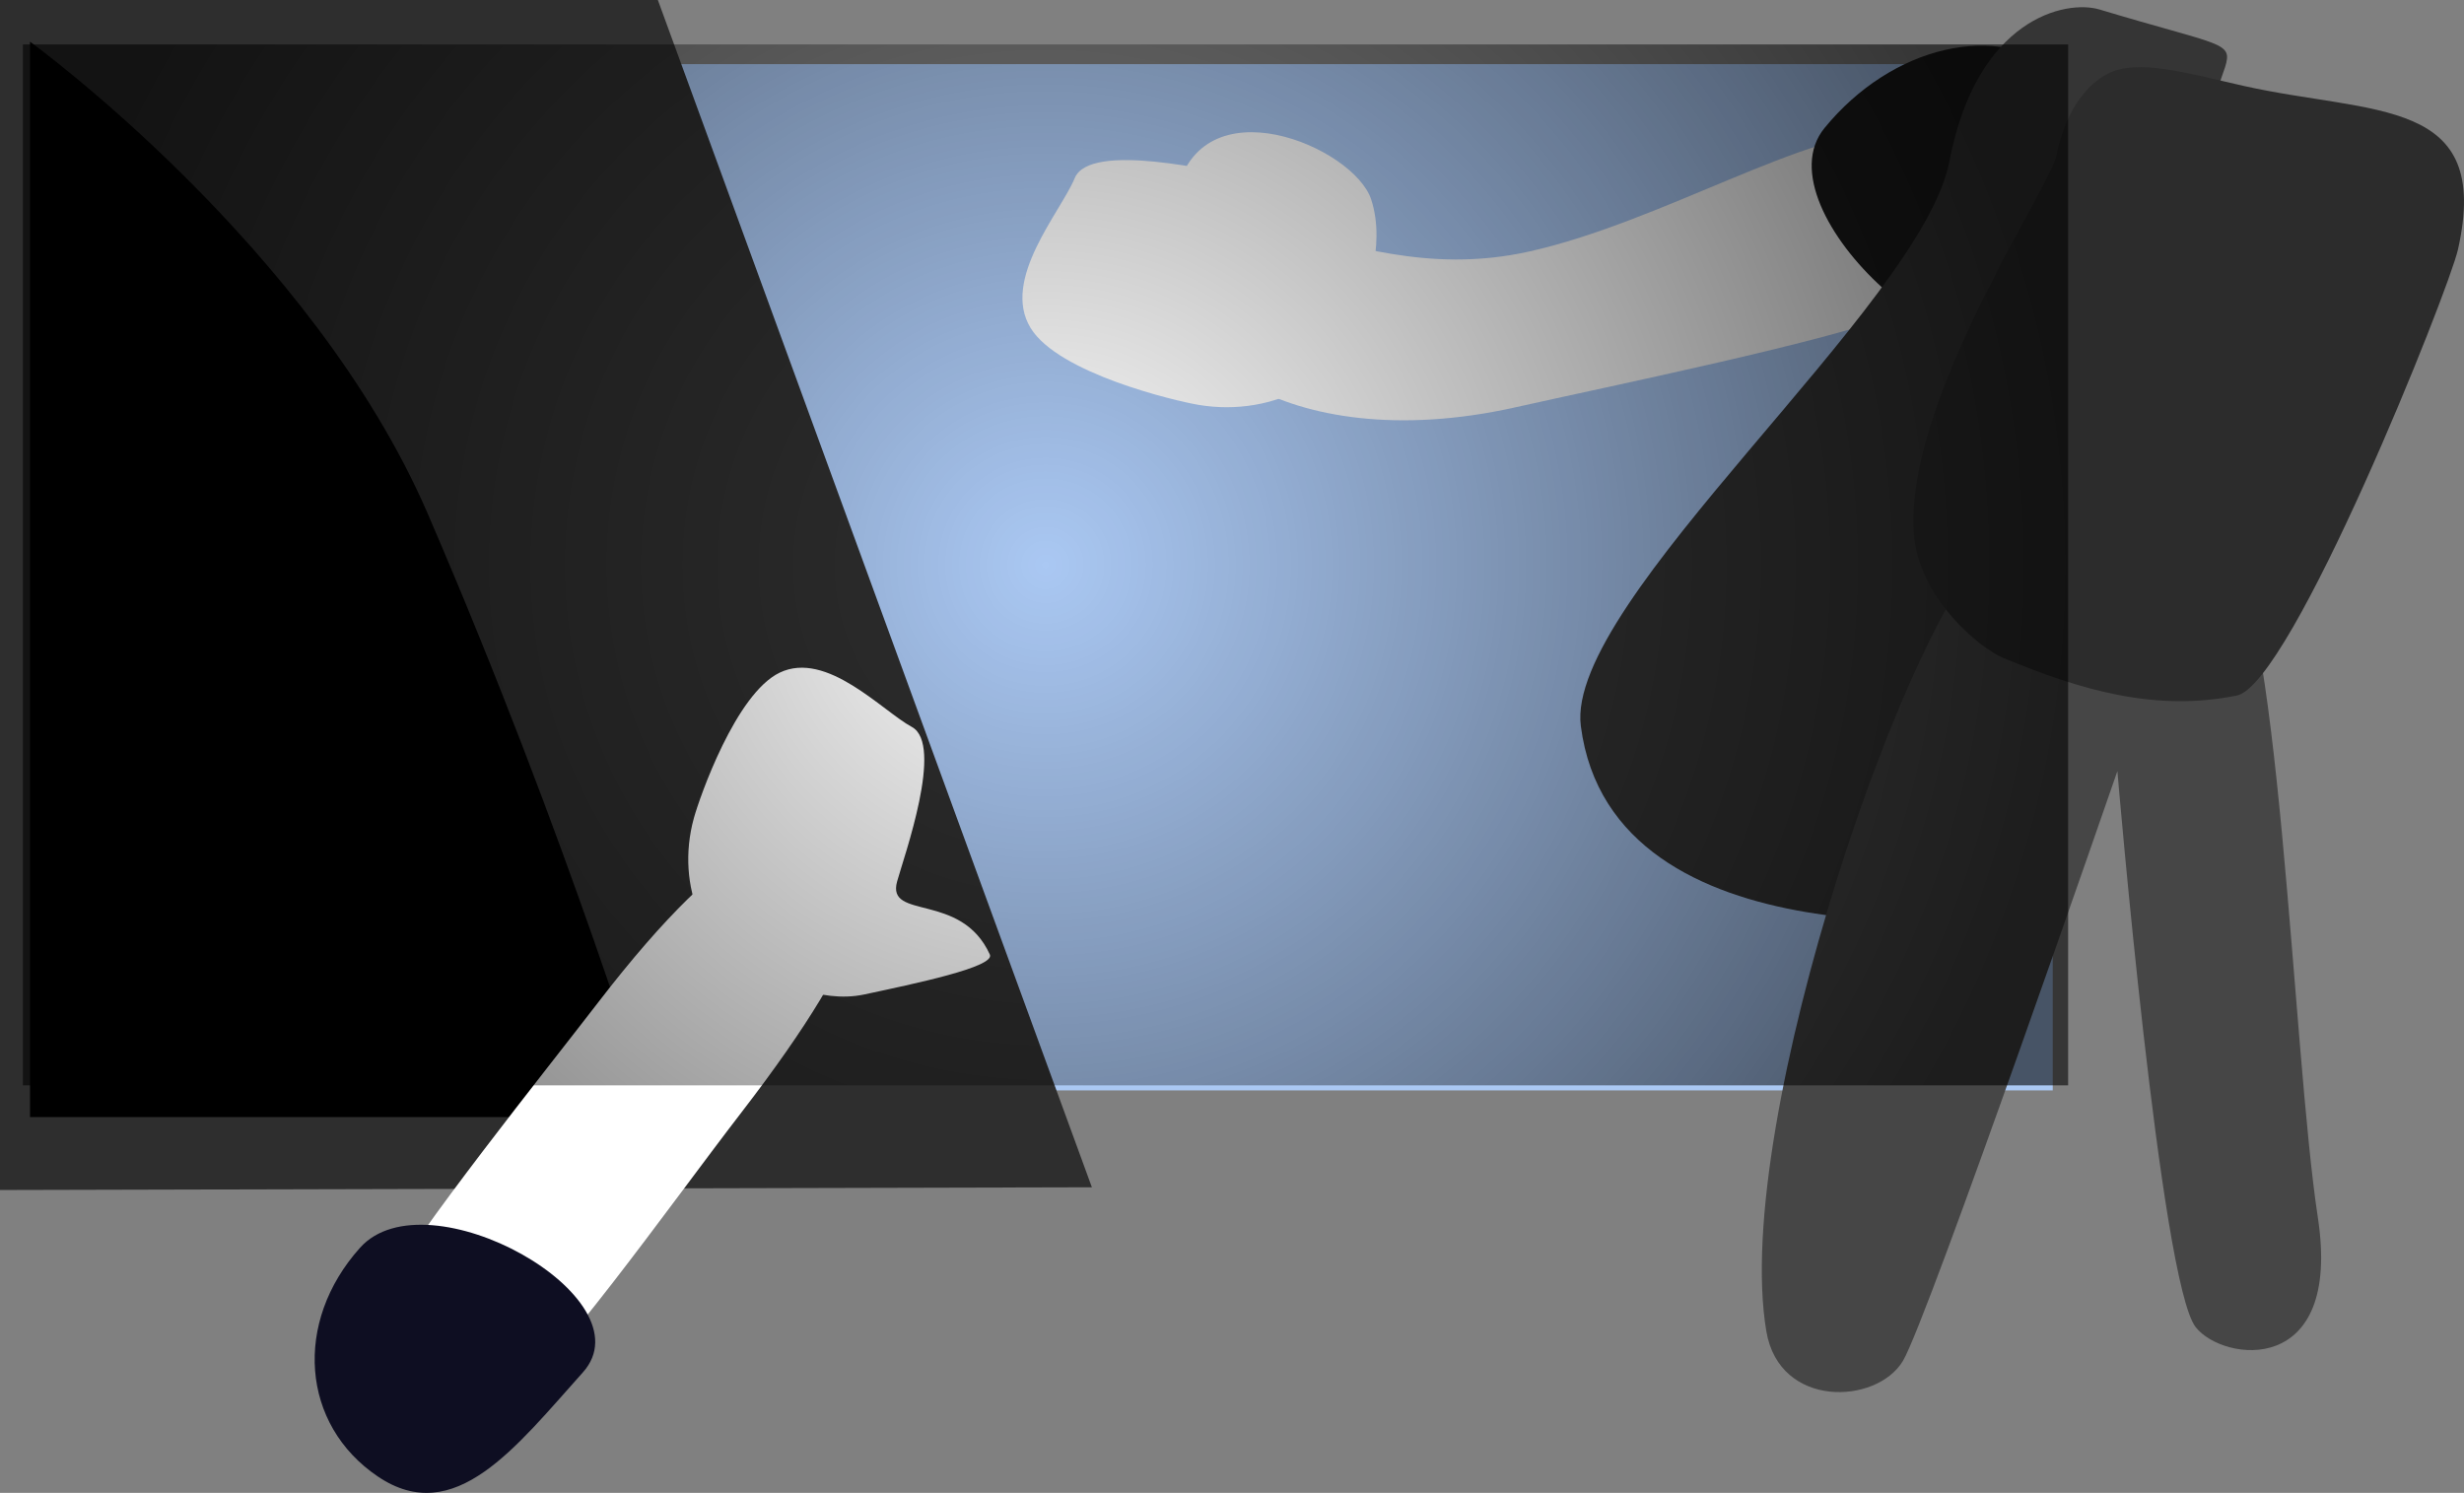 <svg version="1.1" xmlns="http://www.w3.org/2000/svg" xmlns:xlink="http://www.w3.org/1999/xlink" width="902.66" height="546.969" viewBox="0,0,902.66,546.969"><rect x="0" y="0" width="902.66" height="546.969" fill="#808080" stroke="none"/><defs><radialGradient cx="363.012" cy="175.466" r="374.625" gradientUnits="userSpaceOnUse" id="color-1"><stop offset="0" stop-color="#000000" stop-opacity="0"/><stop offset="1" stop-color="#000000" stop-opacity="0.58"/></radialGradient></defs><g transform="translate(20,31.5)"><g stroke-width="0" stroke-miterlimit="10"><path d="M-12,368v-376h744v376z" fill="#aac8f3" stroke="#414141"/><path d="M676.063,83.163c-25.168,10.235 -105.687,26.664 -140.761,34.54c-86.795,19.49 -134.907,-25.421 -113.761,-46.425c-2.432,-10.832 7.748,-18.927 32.151,-16.643c19.535,1.828 48.183,14.623 86.772,5.958c48.228,-10.83 102.28,-44.801 132.834,-43.591c24.433,0.968 9.285,21.434 11.231,30.1c2.61,11.622 28.648,20.969 -8.467,36.062z" fill="#ffffff" stroke="none"/><path d="M435.937,33.21c16.043,2.668 -49.106,20.855 -25.147,6.782c8.722,-41.774 65.239,-17.715 71.534,1.605c5.775,17.724 -3.052,37.147 -4.001,41.876c-4.638,23.096 -31.134,38.038 -59.181,33.375c-8.598,-1.43 -51.355,-11.536 -61.567,-28.142c-10.966,-17.832 11.062,-42.59 16.13,-54.925c5.607,-13.646 52.017,-2.269 62.232,-0.57z" fill="#ffffff" stroke="none"/><path d="M648.369,15.432c24.677,-30.237 63.634,-39.282 87.012,-20.202c23.378,19.08 17.441,61.87 -7.236,92.107c-24.677,30.237 -104.453,-41.668 -79.776,-71.905z" fill="#1b1b1b" stroke="none"/><path d="M-20,404.5v-436h241l159,435z" fill="#2e2e2e" stroke="none"/><path d="M-9,377.774v-394c0,0 103.459,75.031 145.746,173.043c51.987,120.493 82.254,220.957 82.254,220.957z" fill="#000000" stroke="#414141"/><path d="M120.474,442.226c11.706,-21.908 58.696,-80.53 78.743,-106.571c49.611,-64.443 74.364,-69.121 88.844,-57.974c14.48,11.147 13.203,33.899 -36.408,98.342c-27.567,35.808 -68.373,94.078 -90.556,111.09c-17.739,13.604 -19.057,-9.637 -25.491,-14.59c-8.629,-6.643 -32.395,2.01 -15.132,-30.297z" fill="#ffffff" stroke="none"/><path d="M314.037,234.839c11.875,6.395 -2.88,47.513 -5.396,56.64c-3.95,14.334 23.461,3.627 33.981,26.749c2.073,4.557 -27.849,10.744 -46.015,14.632c-16.665,3.567 -33.487,-6.305 -37.697,-7.618c-20.56,-6.412 -31.629,-31.924 -24.723,-56.984c2.117,-7.682 15.37,-45.6 31.44,-53.307c17.257,-8.277 37.675,14.106 48.409,19.887z" fill="#ffffff" stroke="none"/><path d="M193.513,471.338c-24.514,27.335 -46.947,57.113 -75.071,38.145c-28.124,-18.968 -31.051,-56.504 -6.536,-83.839c24.514,-27.335 106.122,18.36 81.607,45.695z" fill="#0e0e22" stroke="none"/><path d="M795.129,-6.88c-0.893,2.922 -33.443,93.375 -55.319,178.791c-8.585,33.521 -10.935,67.297 -14.952,92.255c-3.904,24.259 -9.594,40.176 -9.594,40.176c0,0 -144.714,18.749 -156.145,-69.825c-5.918,-45.855 124.94,-154.247 135.003,-206.812c10.079,-52.648 42.749,-59.42 55.056,-55.714c45.053,13.565 48.849,11.647 45.952,21.129z" fill="#353535" stroke="#000000"/><path d="M627.095,456.342c-13.114,-77.015 54.301,-268.69 83.084,-287.585c12.394,-8.136 70.66,-8.497 84.217,0.064c20.557,12.982 25.337,184.421 34.72,245.723c9.001,58.808 -34.724,52.988 -44.743,40.215c-12.905,-16.452 -28.688,-203.734 -28.688,-203.734c0,0 -69.557,201.171 -78.591,216.129c-9.677,16.024 -45.187,17.447 -49.999,-10.813z" fill="#464646" stroke="none"/><path d="M801.76,-0.065c47.812,10.732 91.302,3.799 78.696,59.959c-3.388,15.093 -61.029,159.38 -81.021,163.437c-29.433,5.972 -56.677,-1.704 -85.814,-13.895c-8.171,-3.419 -30.896,-21.779 -32.518,-45.658c-3.285,-48.342 49.415,-125.722 52.246,-138.338c0,0 3.36,-21.697 18.629,-29.843c10.958,-5.846 29.806,-0.146 49.783,4.338z" fill="#2c2c2c" stroke="none"/><path d="M-11.613,366.157v-381.381h749.249v381.381z" fill="url(#color-1)" stroke="#414141"/></g></g></svg>